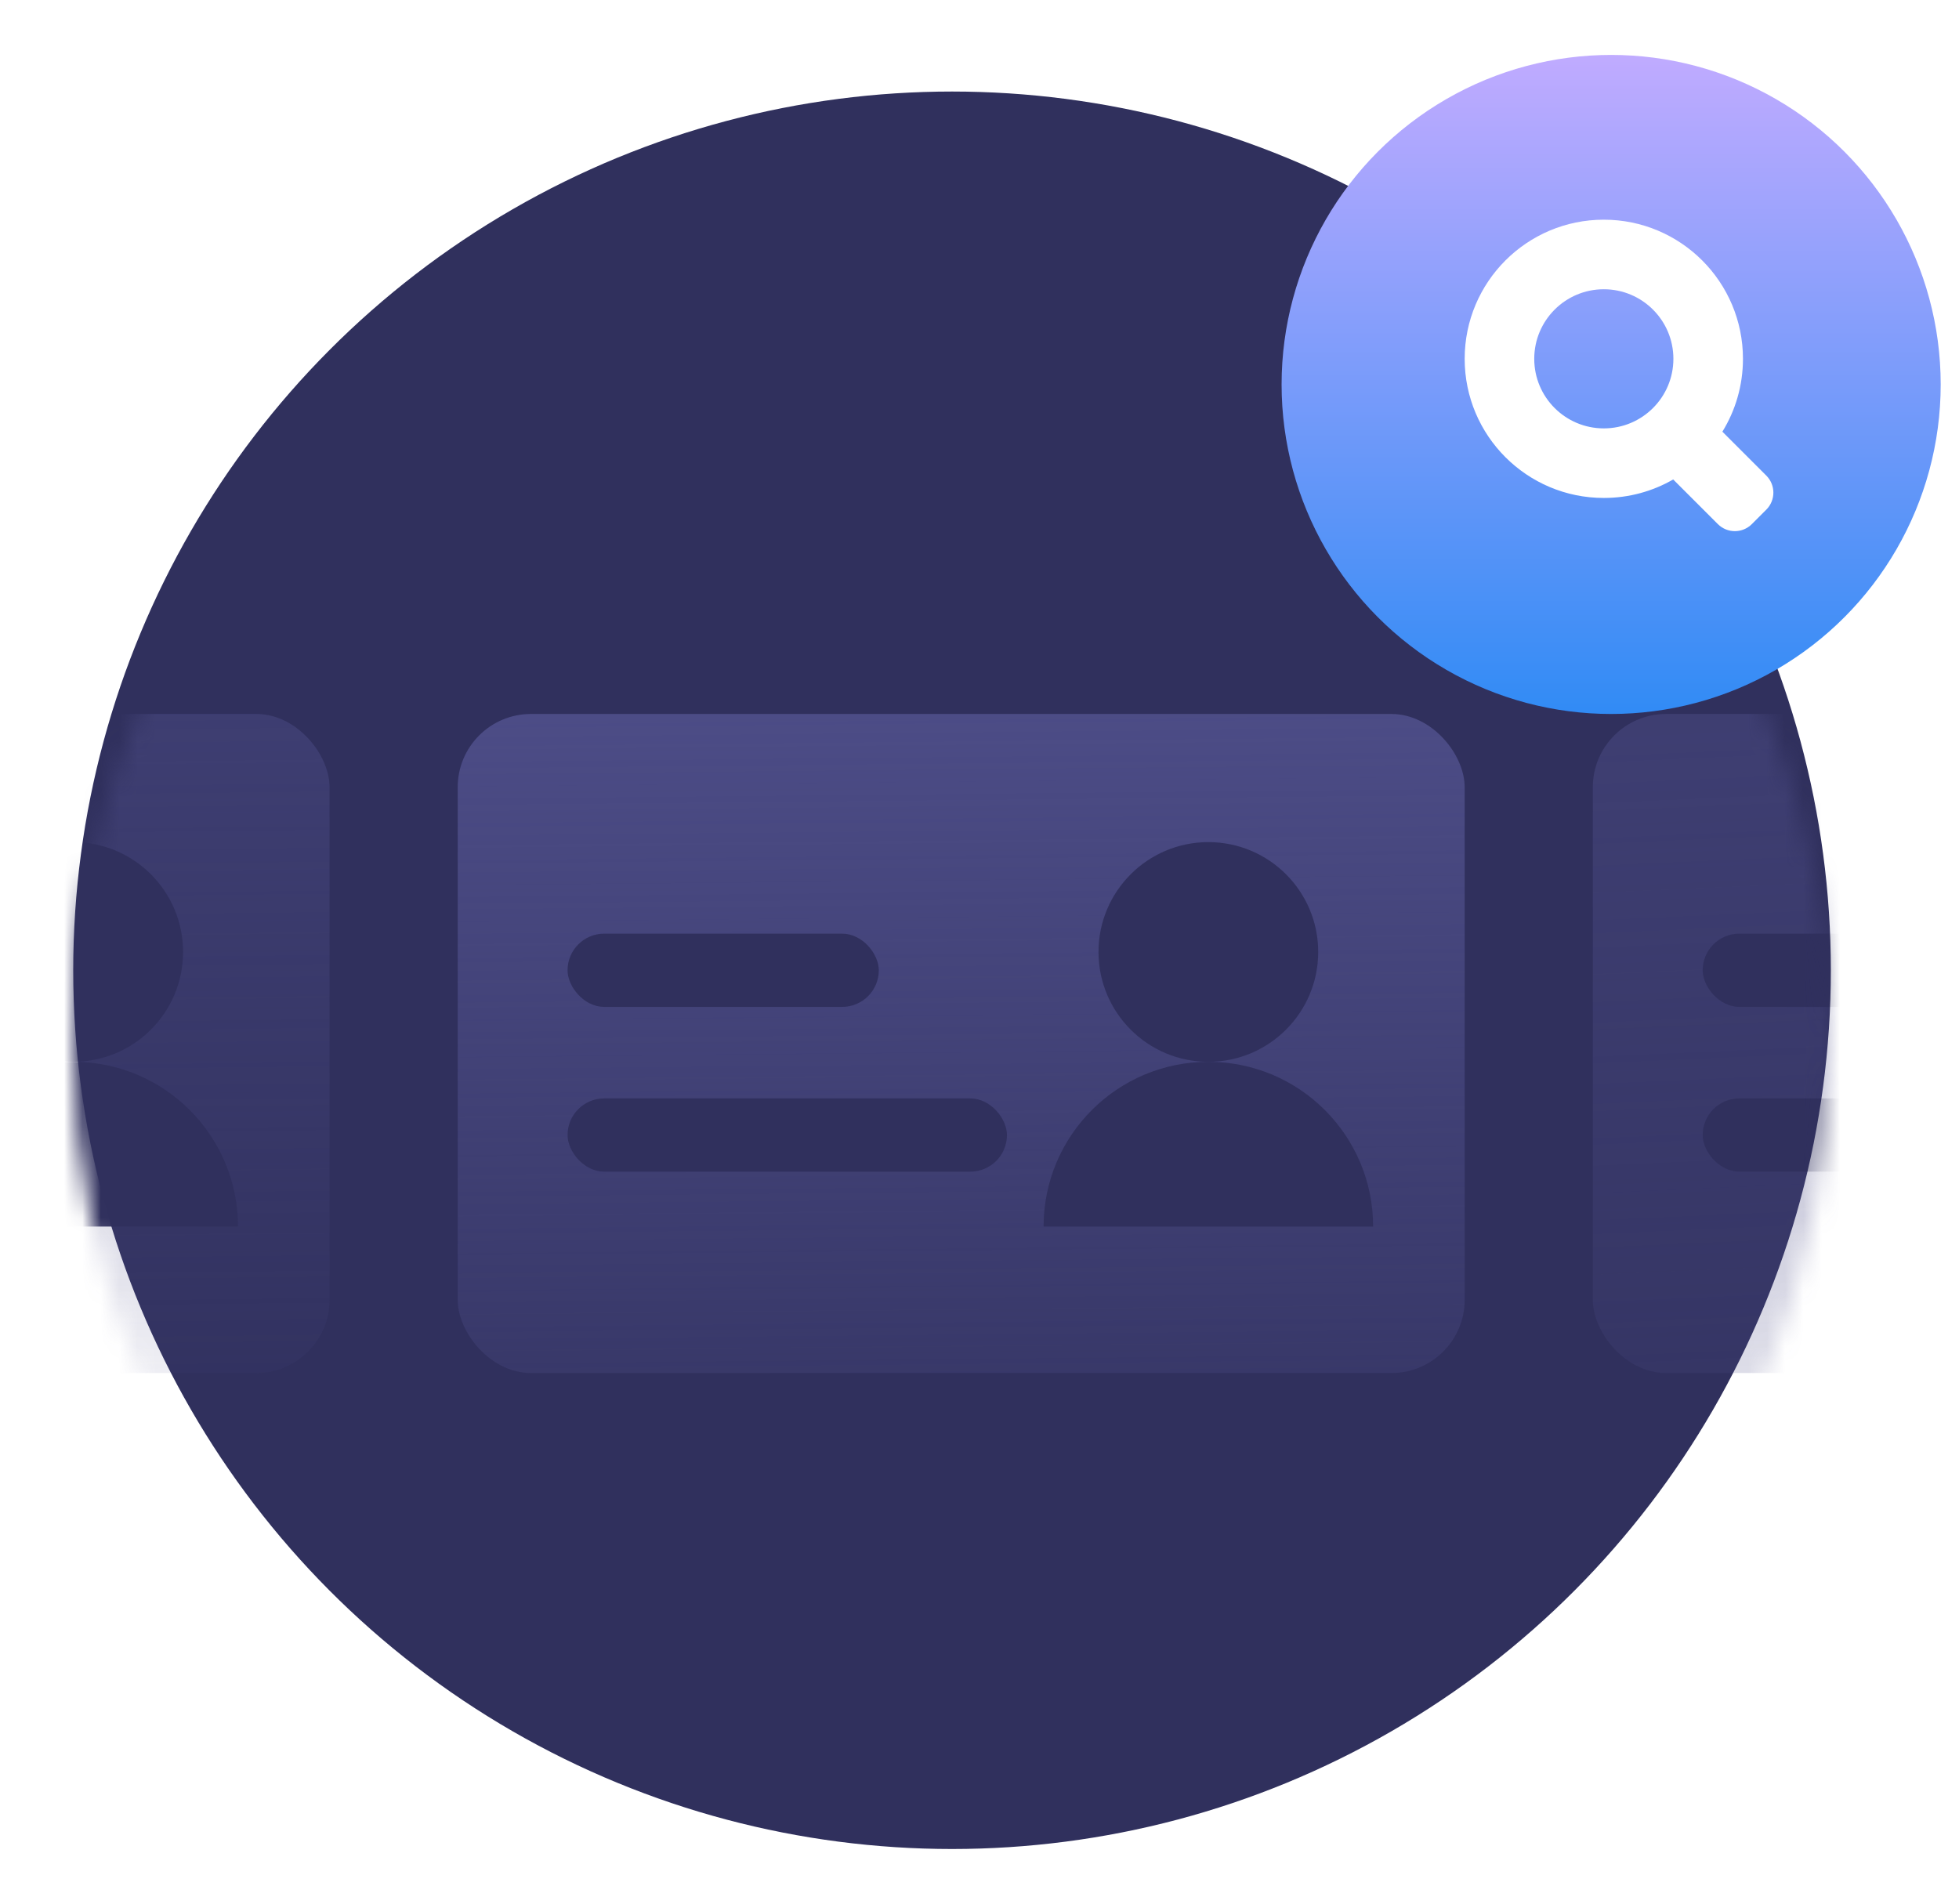 <svg width="107" height="104" viewBox="0 0 107 104" fill="none" xmlns="http://www.w3.org/2000/svg">
<circle cx="52" cy="53" r="48" fill="#30305D"/>
<g filter="url(#filter0_d_17_2382)">
<mask id="mask0_17_2382" style="mask-type:alpha" maskUnits="userSpaceOnUse" x="4" y="5" width="96" height="96">
<circle cx="52" cy="53" r="48" fill="#30305D"/>
</mask>
<g mask="url(#mask0_17_2382)">
<rect x="25" y="35" width="55" height="36" rx="4" fill="url(#paint0_linear_17_2382)"/>
<rect x="31" y="47" width="17" height="4" rx="2" fill="#30305D"/>
<rect x="31" y="56" width="24" height="4" rx="2" fill="#30305D"/>
<circle cx="66" cy="48" r="6" fill="#30305D"/>
<path d="M66 54C61.029 54 57 58.029 57 63H75C75 58.029 70.971 54 66 54Z" fill="#30305D"/>
<rect x="-37" y="35" width="55" height="36" rx="4" fill="url(#paint1_linear_17_2382)" fill-opacity="0.5"/>
<circle cx="4" cy="48" r="6" fill="#30305D"/>
<path d="M4 54C-0.971 54 -5 58.029 -5 63H13C13 58.029 8.971 54 4 54Z" fill="#30305D"/>
<g opacity="0.5">
<rect x="87" y="35" width="55" height="36" rx="4" fill="url(#paint2_linear_17_2382)"/>
<rect x="93" y="47" width="17" height="4" rx="2" fill="#30305D"/>
<rect x="93" y="56" width="24" height="4" rx="2" fill="#30305D"/>
</g>
</g>
</g>
<circle cx="88" cy="21" r="18" fill="url(#paint3_linear_17_2382)"/>
<path fill-rule="evenodd" clip-rule="evenodd" d="M91.4 19.6C91.4 21.699 89.699 23.4 87.6 23.4C85.501 23.4 83.8 21.699 83.8 19.6C83.8 17.502 85.501 15.8 87.6 15.8C89.699 15.8 91.4 17.502 91.4 19.6ZM91.389 26.19C90.274 26.833 88.98 27.2 87.6 27.2C83.403 27.2 80 23.798 80 19.6C80 15.403 83.403 12 87.6 12C91.798 12 95.2 15.403 95.2 19.6C95.2 21.059 94.789 22.423 94.076 23.58L96.476 25.98C96.989 26.493 96.989 27.325 96.476 27.838L95.686 28.628C95.173 29.141 94.341 29.141 93.828 28.628L91.389 26.19Z" fill="white"/>
<defs>
<filter id="filter0_d_17_2382" x="0" y="35" width="104" height="44" filterUnits="userSpaceOnUse" color-interpolation-filters="sRGB">
<feFlood flood-opacity="0" result="BackgroundImageFix"/>
<feColorMatrix in="SourceAlpha" type="matrix" values="0 0 0 0 0 0 0 0 0 0 0 0 0 0 0 0 0 0 127 0" result="hardAlpha"/>
<feOffset dy="4"/>
<feGaussianBlur stdDeviation="2"/>
<feColorMatrix type="matrix" values="0 0 0 0 0 0 0 0 0 0 0 0 0 0 0 0 0 0 0.25 0"/>
<feBlend mode="normal" in2="BackgroundImageFix" result="effect1_dropShadow_17_2382"/>
<feBlend mode="normal" in="SourceGraphic" in2="effect1_dropShadow_17_2382" result="shape"/>
</filter>
<linearGradient id="paint0_linear_17_2382" x1="52.5" y1="35" x2="53" y2="86" gradientUnits="userSpaceOnUse">
<stop stop-color="#4C4C86"/>
<stop offset="1" stop-color="#4C4C86" stop-opacity="0"/>
</linearGradient>
<linearGradient id="paint1_linear_17_2382" x1="-9.5" y1="35" x2="-9" y2="79.5" gradientUnits="userSpaceOnUse">
<stop stop-color="#4C4C86"/>
<stop offset="1" stop-color="#4C4C86" stop-opacity="0"/>
</linearGradient>
<linearGradient id="paint2_linear_17_2382" x1="114.5" y1="35" x2="117" y2="91.5" gradientUnits="userSpaceOnUse">
<stop stop-color="#4C4C86"/>
<stop offset="1" stop-color="#4C4C86" stop-opacity="0"/>
</linearGradient>
<linearGradient id="paint3_linear_17_2382" x1="88" y1="3" x2="88" y2="39" gradientUnits="userSpaceOnUse">
<stop stop-color="#C0ABFF"/>
<stop offset="1" stop-color="#318BF5"/>
</linearGradient>
</defs>
</svg>
